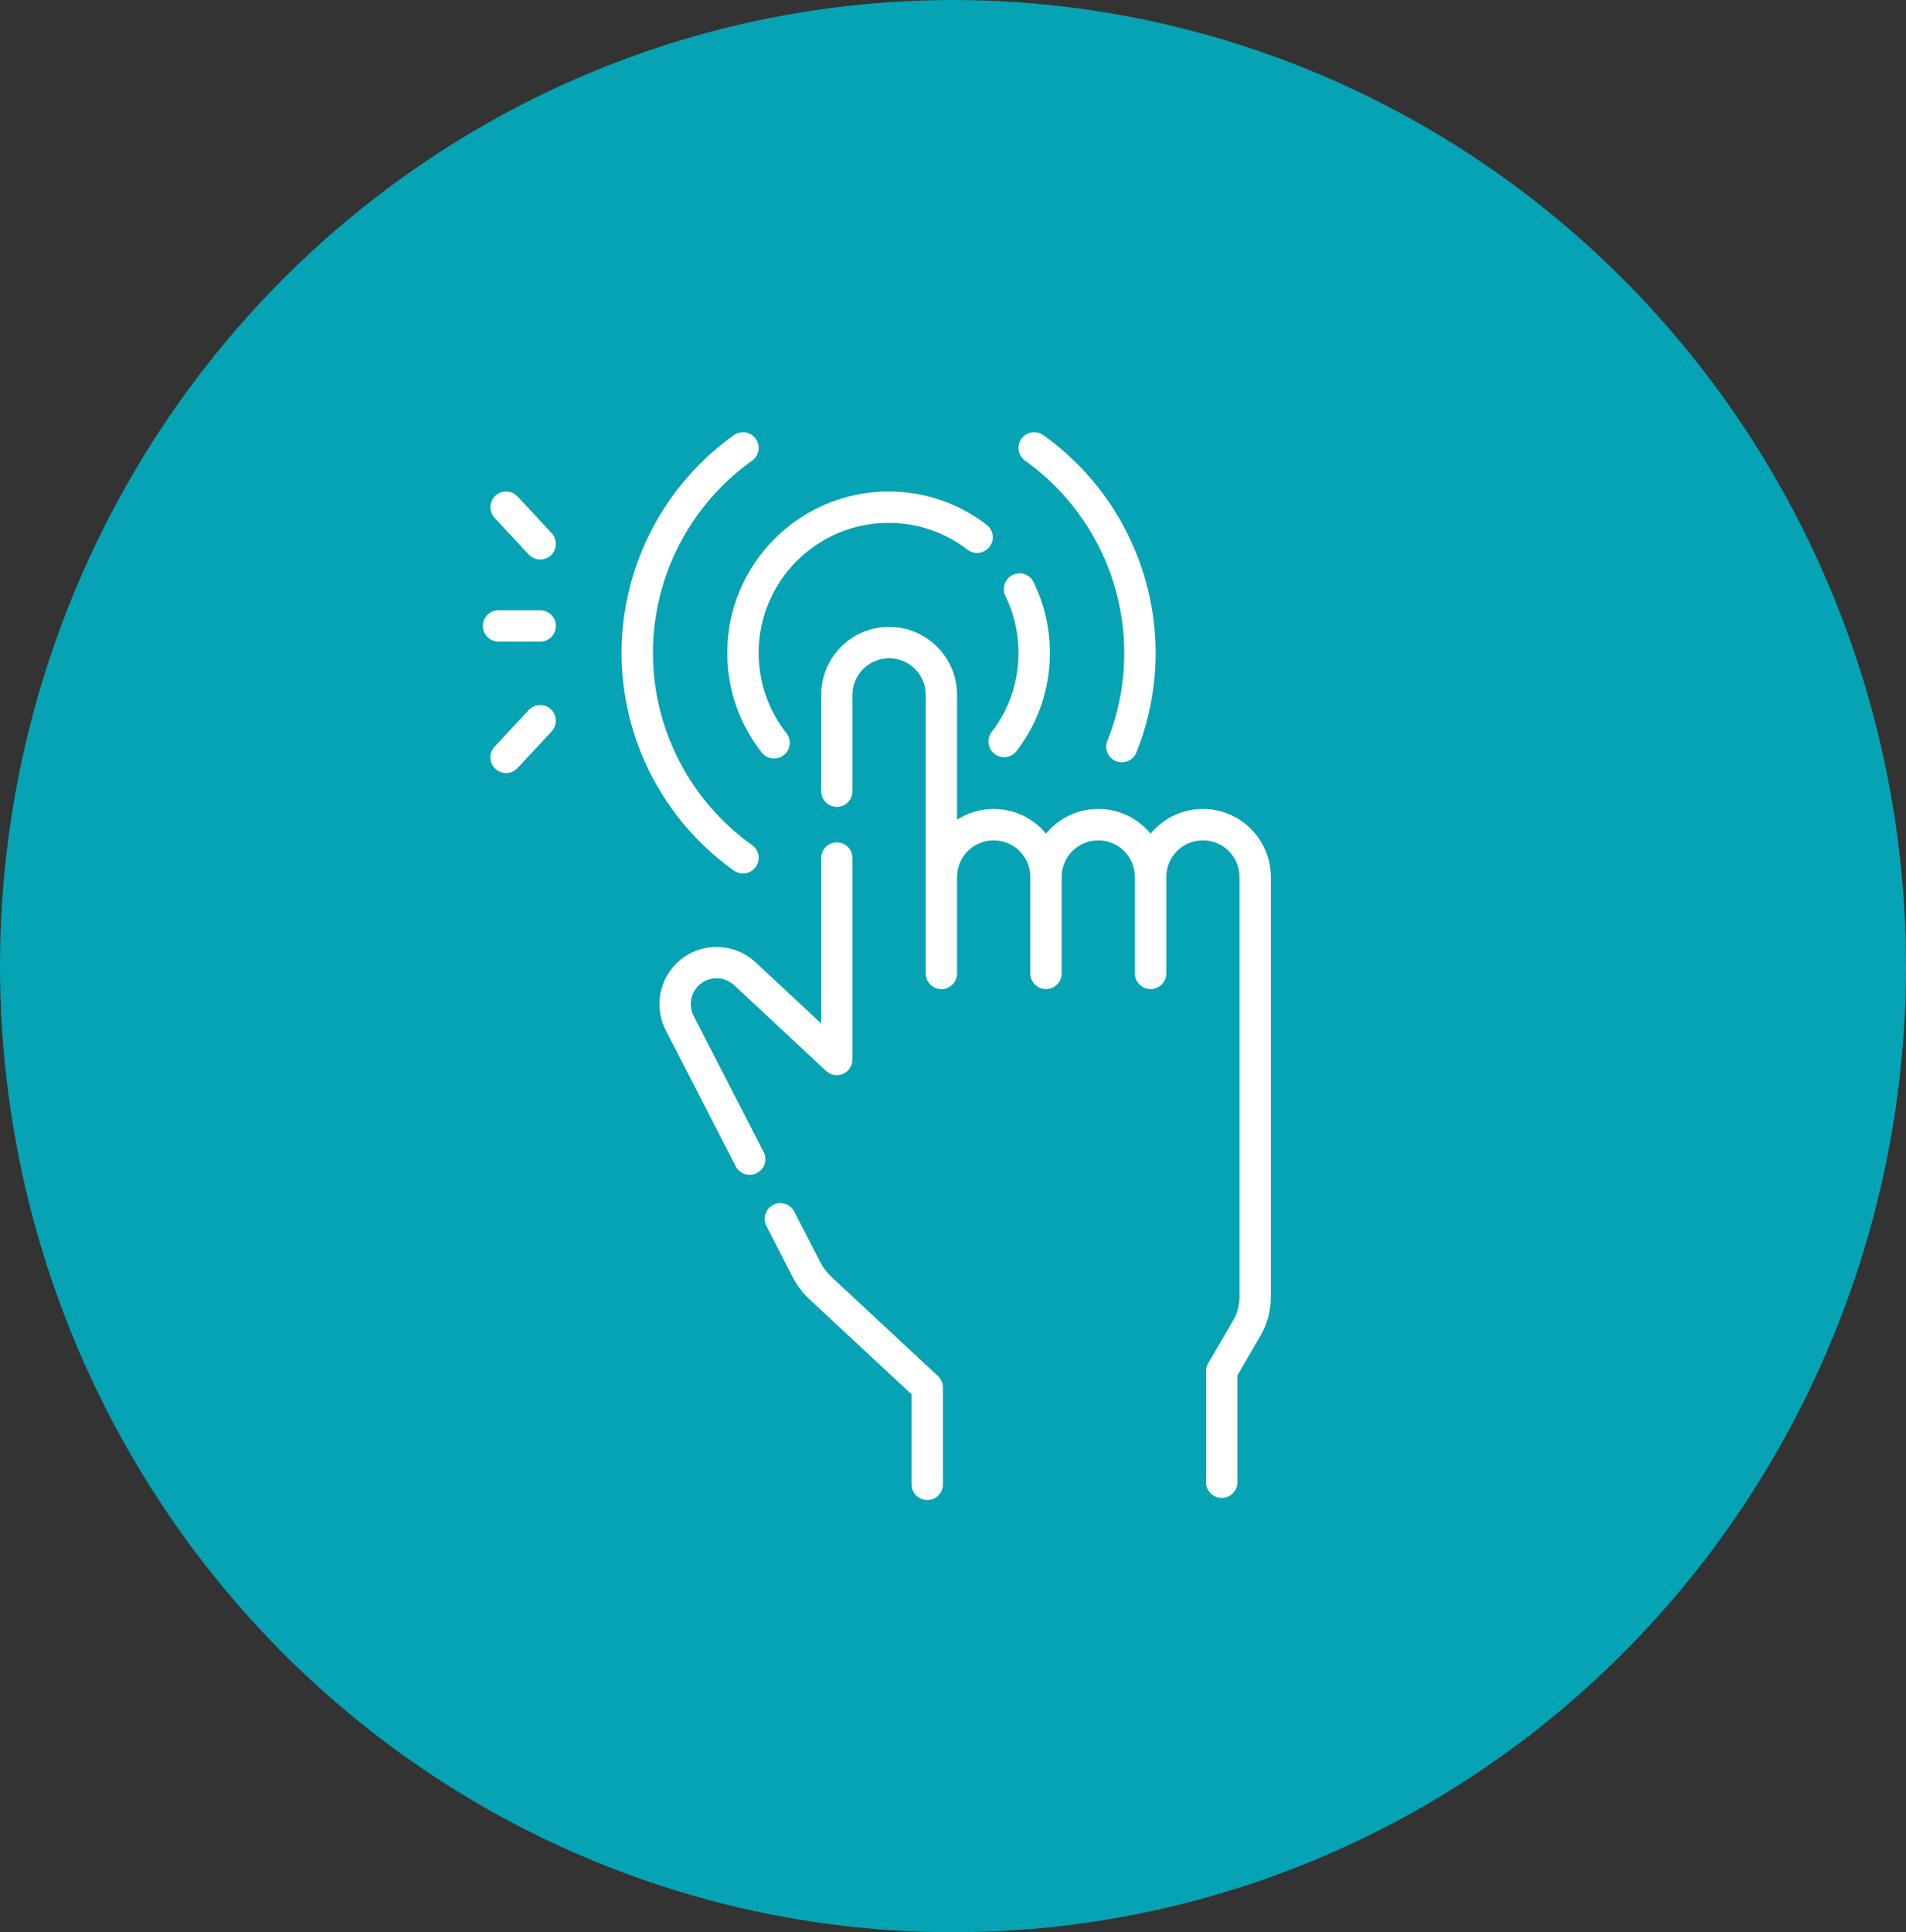 <svg width="75" height="76" viewBox="0 0 75 76" fill="none" xmlns="http://www.w3.org/2000/svg">
<rect x="0" y="0" width="75" height="76" fill="#333333" stroke="none"/>
<ellipse cx="37.5" cy="38" rx="37.5" ry="38" fill="#05A3B3"/>
<path d="M32.716 50.222C32.536 50.056 32.389 49.861 32.277 49.643L31.255 47.657C31.099 47.354 30.727 47.235 30.424 47.391C30.121 47.547 30.002 47.919 30.158 48.221L31.179 50.207C31.357 50.552 31.591 50.861 31.875 51.126L35.87 54.842V58.383C35.87 58.724 36.146 59 36.487 59C36.828 59 37.104 58.724 37.104 58.383V54.573C37.104 54.402 37.032 54.238 36.907 54.121L32.716 50.222Z" fill="white"/>
<path d="M30.047 45.309L27.308 39.984C27.306 39.981 27.304 39.977 27.302 39.974C27.075 39.552 27.177 39.022 27.544 38.715C27.936 38.386 28.514 38.402 28.888 38.75L32.507 42.123C32.687 42.29 32.949 42.335 33.174 42.237C33.399 42.139 33.545 41.917 33.545 41.672V33.749C33.545 33.409 33.269 33.133 32.928 33.133C32.587 33.133 32.311 33.409 32.311 33.749V40.253L29.729 37.848C28.9 37.075 27.621 37.041 26.752 37.769C25.94 38.449 25.714 39.619 26.213 40.553L28.95 45.873C29.059 46.086 29.275 46.208 29.499 46.208C29.594 46.208 29.691 46.186 29.781 46.14C30.084 45.984 30.203 45.612 30.047 45.309Z" fill="white"/>
<path d="M47.332 31.818C46.506 31.818 45.766 32.195 45.275 32.786C44.784 32.195 44.043 31.818 43.217 31.818C42.39 31.818 41.65 32.195 41.159 32.786C40.668 32.195 39.928 31.818 39.101 31.818C38.571 31.818 38.077 31.974 37.66 32.241V27.331C37.66 25.857 36.461 24.657 34.986 24.657C33.511 24.657 32.311 25.857 32.311 27.331V31.12C32.311 31.461 32.587 31.737 32.928 31.737C33.269 31.737 33.545 31.461 33.545 31.12V27.331C33.545 26.537 34.191 25.89 34.986 25.89C35.78 25.89 36.427 26.537 36.427 27.331V38.289C36.427 38.63 36.703 38.906 37.044 38.906C37.384 38.906 37.66 38.63 37.66 38.289V34.493C37.66 33.698 38.307 33.052 39.101 33.052C39.896 33.052 40.542 33.698 40.542 34.493V38.286C40.542 38.627 40.818 38.903 41.159 38.903C41.5 38.903 41.776 38.627 41.776 38.286V34.493C41.776 33.698 42.422 33.052 43.217 33.052C44.011 33.052 44.658 33.698 44.658 34.493V38.286C44.658 38.627 44.934 38.903 45.275 38.903C45.615 38.903 45.892 38.627 45.892 38.286V34.493C45.892 33.698 46.538 33.052 47.332 33.052C48.127 33.052 48.773 33.698 48.773 34.493V51.023C48.773 51.337 48.69 51.647 48.532 51.919L47.541 53.621C47.486 53.715 47.457 53.822 47.457 53.931V58.3C47.457 58.64 47.733 58.916 48.074 58.916C48.415 58.916 48.691 58.64 48.691 58.3V54.098L49.598 52.539C49.866 52.079 50.007 51.555 50.007 51.023V34.493C50.007 33.018 48.807 31.818 47.332 31.818Z" fill="white"/>
<path d="M40.078 25.679C40.078 26.814 39.713 27.89 39.022 28.789C38.815 29.06 38.865 29.447 39.136 29.654C39.248 29.741 39.38 29.782 39.511 29.782C39.696 29.782 39.879 29.699 40.001 29.541C40.859 28.424 41.312 27.088 41.312 25.679C41.312 24.705 41.096 23.769 40.671 22.898C40.522 22.591 40.152 22.464 39.846 22.614C39.54 22.763 39.413 23.133 39.562 23.439C39.905 24.14 40.078 24.894 40.078 25.679Z" fill="white"/>
<path d="M29.975 29.599C30.097 29.754 30.278 29.834 30.46 29.834C30.594 29.834 30.728 29.791 30.841 29.702C31.109 29.492 31.156 29.104 30.945 28.836C30.23 27.927 29.852 26.835 29.852 25.679C29.852 22.86 32.146 20.566 34.965 20.566C36.099 20.566 37.174 20.931 38.073 21.621C38.344 21.828 38.731 21.777 38.938 21.507C39.146 21.236 39.095 20.849 38.825 20.642C37.708 19.785 36.373 19.332 34.965 19.332C31.465 19.332 28.618 22.179 28.618 25.679C28.618 27.115 29.087 28.47 29.975 29.599Z" fill="white"/>
<path d="M28.877 34.243C28.986 34.321 29.11 34.358 29.234 34.358C29.427 34.358 29.617 34.268 29.738 34.099C29.935 33.821 29.87 33.436 29.593 33.238C27.15 31.499 25.692 28.673 25.692 25.679C25.692 22.685 27.15 19.859 29.593 18.12C29.87 17.922 29.935 17.537 29.738 17.259C29.54 16.982 29.155 16.917 28.877 17.115C26.11 19.085 24.458 22.287 24.458 25.679C24.458 29.072 26.11 32.273 28.877 34.243Z" fill="white"/>
<path d="M40.337 18.12C42.779 19.859 44.238 22.685 44.238 25.679C44.238 26.874 44.014 28.038 43.572 29.137C43.444 29.453 43.598 29.812 43.914 29.939C43.989 29.97 44.067 29.984 44.144 29.984C44.388 29.984 44.62 29.838 44.716 29.597C45.218 28.351 45.472 27.033 45.472 25.679C45.472 22.286 43.82 19.085 41.053 17.114C40.775 16.917 40.39 16.982 40.192 17.259C39.995 17.537 40.059 17.922 40.337 18.12Z" fill="white"/>
<path d="M20.805 21.81C20.927 21.941 21.091 22.007 21.257 22.007C21.407 22.007 21.558 21.952 21.677 21.842C21.926 21.61 21.94 21.219 21.708 20.97L20.366 19.529C20.134 19.279 19.744 19.265 19.494 19.497C19.245 19.73 19.231 20.12 19.463 20.369L20.805 21.81Z" fill="white"/>
<path d="M20.805 27.927L19.463 29.368C19.231 29.617 19.245 30.007 19.494 30.239C19.613 30.35 19.764 30.405 19.915 30.405C20.08 30.405 20.245 30.339 20.366 30.208L21.708 28.767C21.94 28.518 21.926 28.128 21.677 27.895C21.428 27.663 21.037 27.677 20.805 27.927Z" fill="white"/>
<path d="M21.257 24.003H19.617C19.276 24.003 19 24.279 19 24.62C19 24.961 19.276 25.237 19.617 25.237H21.257C21.598 25.237 21.874 24.961 21.874 24.62C21.874 24.279 21.598 24.003 21.257 24.003Z" fill="white"/>
</svg>
